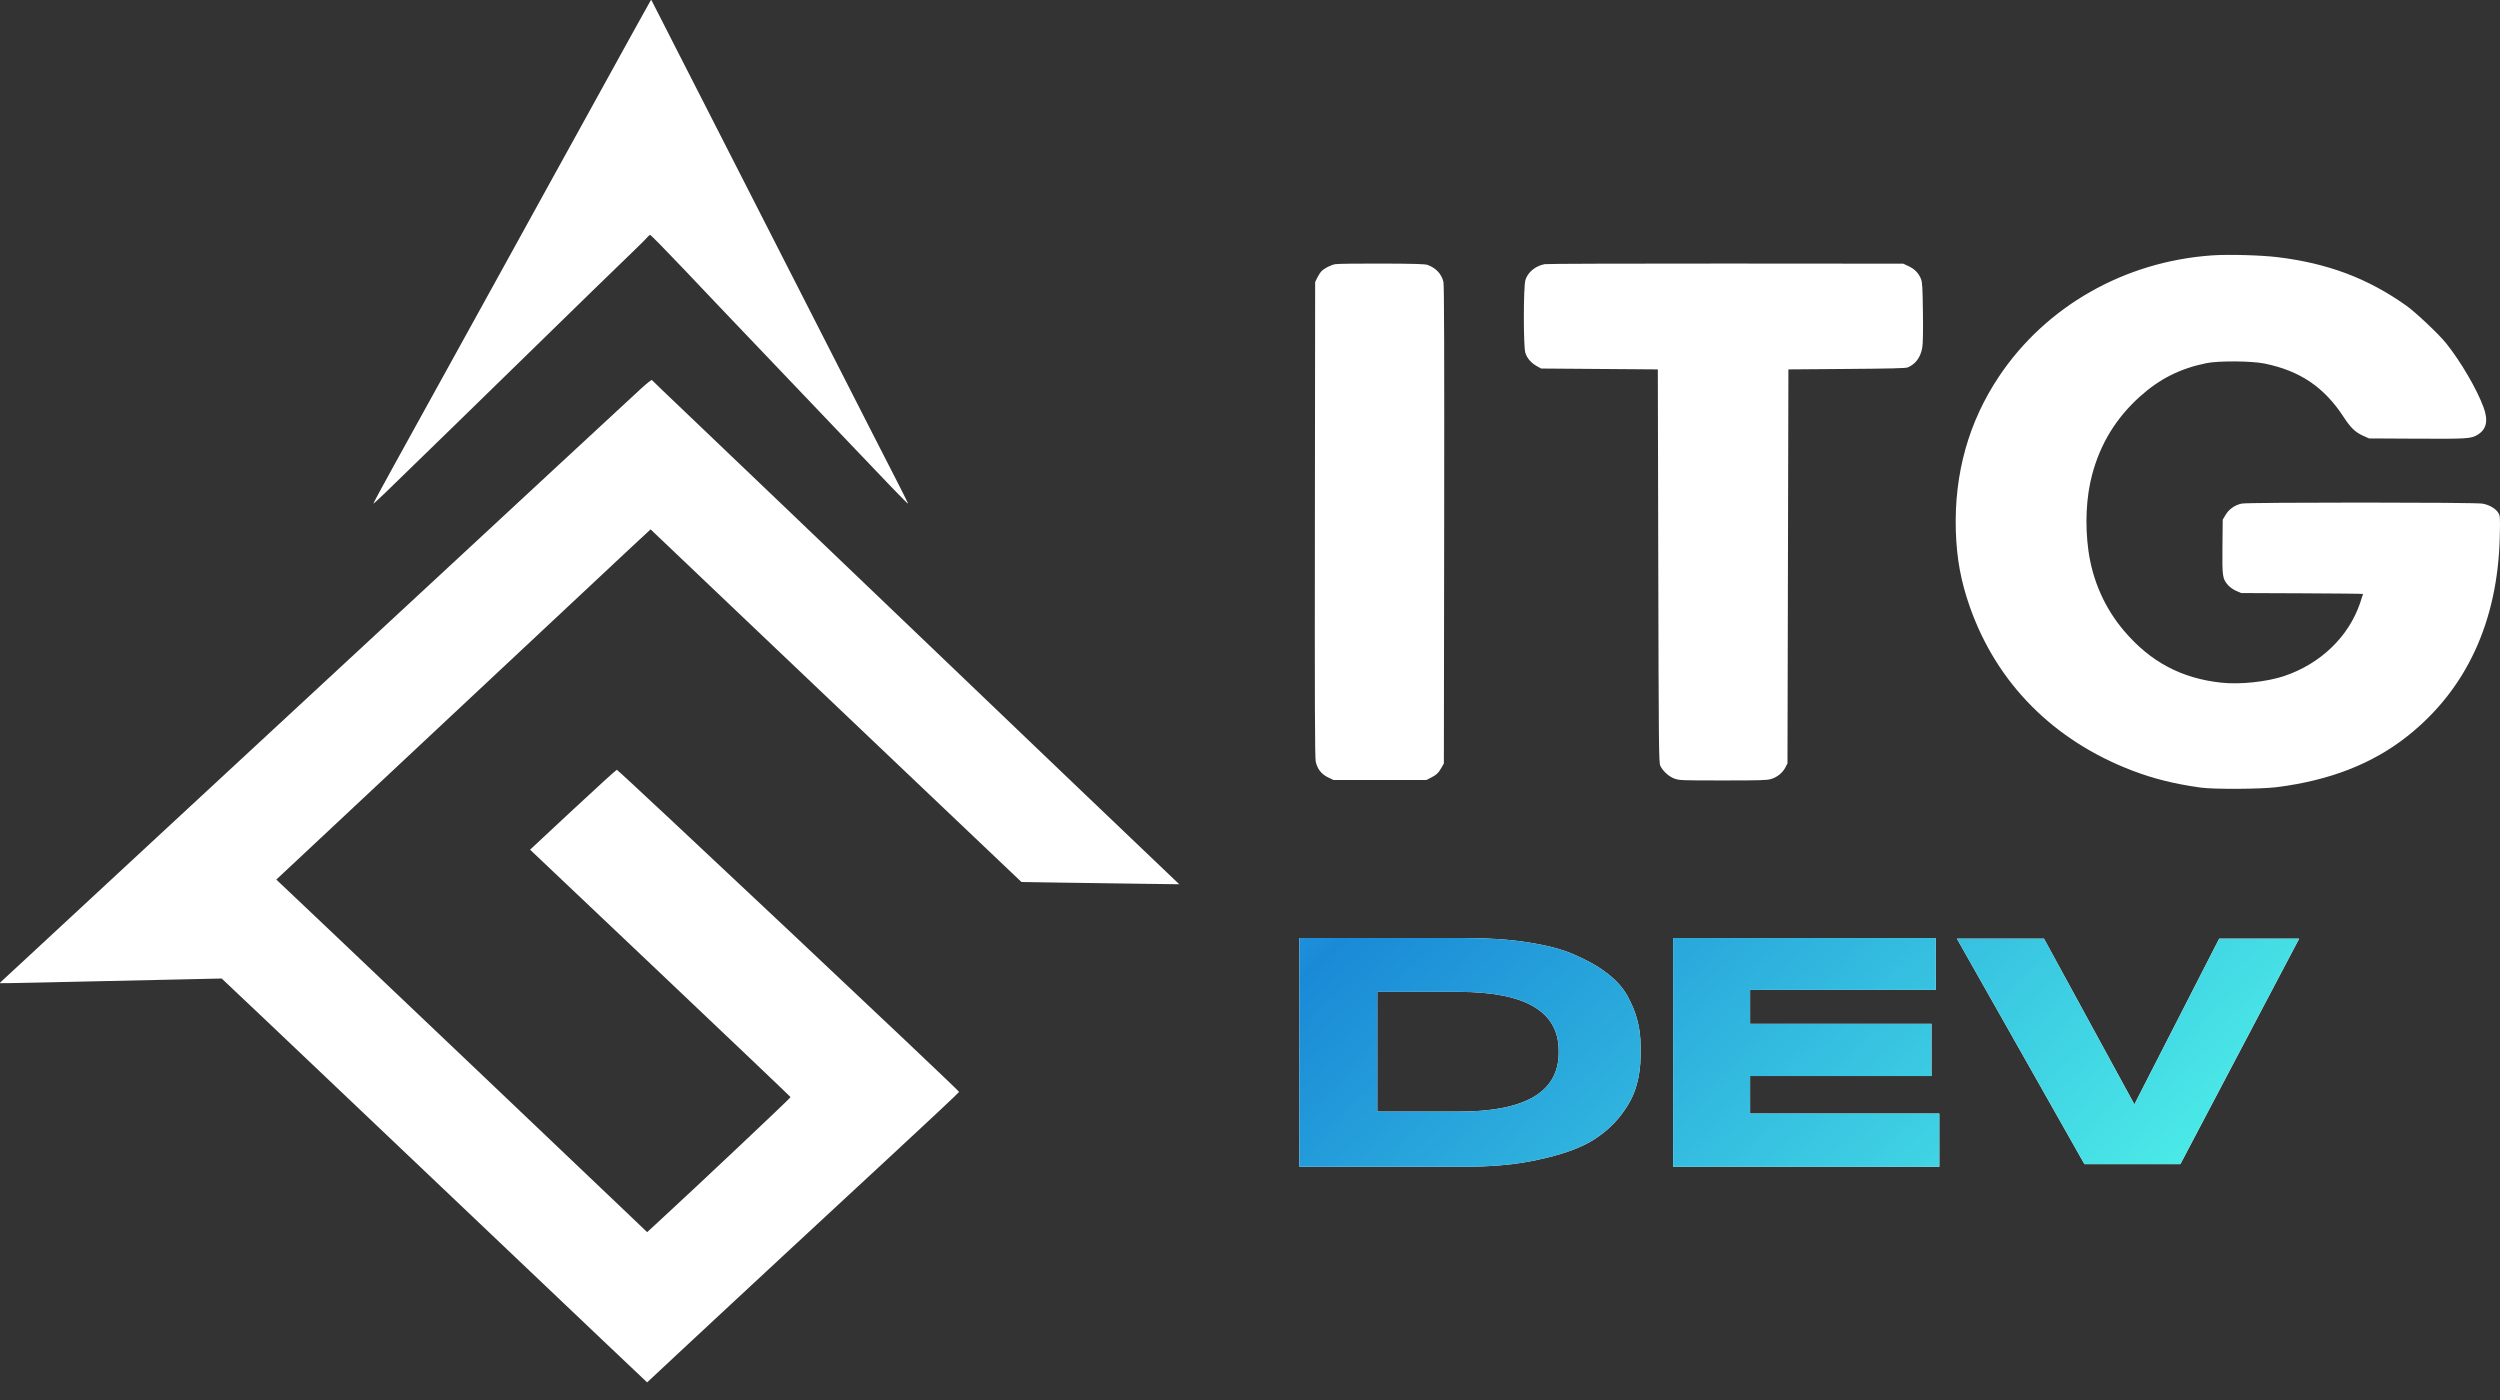 <svg width="100" height="56" viewBox="0 0 100 56" fill="none" xmlns="http://www.w3.org/2000/svg">
<rect x="0" y="0" width="100" height="56" fill="#333333" stroke="none"/>
<path fill-rule="evenodd" clip-rule="evenodd" d="M26.026 0.02C25.982 0.09 24.517 2.739 23.981 3.717C23.802 4.044 23.377 4.815 23.036 5.43C22.696 6.045 22.279 6.8 22.11 7.107C21.942 7.415 21.517 8.185 21.166 8.82C20.815 9.454 20.382 10.24 20.203 10.567C20.023 10.894 19.59 11.68 19.239 12.314C18.889 12.948 18.163 14.261 17.628 15.232C17.092 16.203 16.264 17.703 15.787 18.565C15.31 19.428 14.926 20.139 14.934 20.146C14.941 20.153 15.154 19.958 15.408 19.713C16.4 18.753 17.064 18.107 18.129 17.067C19.138 16.081 20.254 14.992 23.682 11.65C24.333 11.016 25.087 10.284 25.359 10.024C25.63 9.764 25.878 9.516 25.909 9.474C25.941 9.431 25.987 9.397 26.011 9.399C26.035 9.4 26.622 9.998 27.315 10.728C28.007 11.458 28.667 12.153 28.781 12.272C30.295 13.857 33.803 17.535 34.186 17.941C35.326 19.146 36.308 20.162 36.321 20.149C36.329 20.141 36.145 19.767 35.913 19.317C35.68 18.868 35.182 17.894 34.806 17.154C33.965 15.502 32.806 13.228 32.445 12.524C32.297 12.236 31.856 11.371 31.464 10.602C31.072 9.833 30.313 8.347 29.779 7.299C29.244 6.252 28.51 4.813 28.148 4.102C27.786 3.391 27.336 2.51 27.148 2.145C26.96 1.78 26.64 1.151 26.436 0.747C26.232 0.343 26.061 0.008 26.055 0.002C26.049 -0.004 26.036 0.004 26.026 0.02ZM25.647 15.539C25.197 15.952 23.844 17.205 22.091 18.832C21.46 19.419 19.976 20.794 18.795 21.889C17.613 22.983 16.196 24.297 15.646 24.808C15.096 25.318 13.679 26.631 12.497 27.726C11.315 28.82 9.907 30.125 9.367 30.626C8.827 31.127 7.41 32.44 6.218 33.544C3.761 35.821 2.344 37.134 1.036 38.349C0.539 38.81 0.1 39.216 0.06 39.252C0.021 39.287 -0.006 39.321 0.001 39.327C0.012 39.337 1.39 39.308 7.348 39.174L8.867 39.14L10.832 40.998C11.913 42.02 14.904 44.862 17.479 47.312C20.055 49.763 22.999 52.562 24.023 53.531L25.885 55.295L27.081 54.178C27.739 53.564 28.761 52.613 29.352 52.065C29.943 51.517 31.001 50.534 31.704 49.88C32.407 49.226 34.196 47.569 35.678 46.197C37.161 44.825 38.37 43.691 38.364 43.676C38.325 43.578 24.771 30.823 24.672 30.791C24.656 30.786 23.869 31.503 22.923 32.384L21.203 33.987L26.407 38.919C29.27 41.633 31.617 43.867 31.623 43.885C31.633 43.911 27.895 47.437 26.341 48.867L25.886 49.286L25.21 48.64C23.775 47.269 15.03 38.952 13.092 37.115L11.052 35.183L12.849 33.502C13.837 32.578 15.604 30.923 16.776 29.825C19.691 27.092 23.808 23.238 25.02 22.108L26.023 21.174L29.447 24.432C31.33 26.224 34.668 29.398 36.864 31.485L40.858 35.28L42.31 35.303C43.109 35.315 44.529 35.336 45.466 35.348L47.17 35.37L45.892 34.151C45.188 33.481 43.996 32.343 43.243 31.622C42.489 30.901 41.864 30.304 41.854 30.294C39.9 28.429 33.842 22.633 31.243 20.142C29.859 18.816 28.136 17.17 27.413 16.485C26.691 15.799 26.09 15.222 26.077 15.202C26.064 15.182 25.87 15.334 25.647 15.539Z" fill="white"/>
<path fill-rule="evenodd" clip-rule="evenodd" d="M88.475 10.216C84.978 10.461 81.832 12.252 79.953 15.069C78.744 16.881 78.166 18.952 78.233 21.224C78.267 22.347 78.434 23.254 78.796 24.281C79.871 27.334 82.144 29.623 85.297 30.826C86.154 31.152 86.965 31.354 88.02 31.503C88.547 31.577 90.444 31.567 91.076 31.486C93.201 31.215 94.903 30.55 96.299 29.444C98.656 27.578 99.911 24.865 99.991 21.468C100.009 20.705 100.005 20.638 99.939 20.525C99.835 20.345 99.571 20.19 99.29 20.144C98.962 20.09 89.936 20.089 89.67 20.143C89.399 20.198 89.16 20.365 89.023 20.595L88.909 20.787L88.898 21.864C88.885 23.071 88.899 23.159 89.131 23.415C89.202 23.493 89.345 23.592 89.454 23.639L89.65 23.722L92.086 23.732C93.425 23.738 94.521 23.749 94.521 23.758C94.521 23.767 94.469 23.927 94.406 24.115C93.948 25.466 92.829 26.546 91.378 27.038C90.687 27.272 89.606 27.388 88.854 27.307C87.261 27.137 86.015 26.474 84.965 25.238C84.193 24.331 83.703 23.228 83.537 22.027C83.393 20.985 83.447 19.876 83.685 18.986C84.017 17.742 84.646 16.717 85.6 15.859C86.391 15.149 87.209 14.739 88.262 14.525C88.748 14.427 90.066 14.436 90.583 14.542C92.001 14.832 92.966 15.485 93.745 16.679C94.024 17.109 94.212 17.289 94.521 17.429L94.762 17.537L96.666 17.547C98.696 17.558 98.847 17.548 99.102 17.392C99.465 17.171 99.539 16.82 99.337 16.279C99.065 15.548 98.427 14.458 97.848 13.734C97.555 13.367 96.627 12.491 96.244 12.22C94.706 11.13 93.106 10.529 91.098 10.286C90.427 10.205 89.13 10.17 88.475 10.216ZM53.408 10.567C53.225 10.602 52.979 10.729 52.858 10.85C52.813 10.896 52.738 11.011 52.692 11.107L52.606 11.281L52.596 20.769C52.587 28.092 52.595 30.304 52.629 30.463C52.694 30.761 52.855 30.966 53.122 31.095L53.342 31.201H57.052L57.218 31.118C57.446 31.005 57.542 30.916 57.657 30.711L57.755 30.537L57.767 20.996C57.775 14.174 57.767 11.405 57.737 11.277C57.666 10.963 57.442 10.722 57.107 10.598C57.005 10.56 56.618 10.548 55.274 10.543C54.336 10.539 53.497 10.55 53.408 10.567ZM61.788 10.566C61.419 10.636 61.116 10.884 61.017 11.198C60.935 11.461 60.932 13.855 61.014 14.114C61.082 14.329 61.247 14.52 61.472 14.645L61.645 14.741L66.313 14.776L66.331 22.639C66.348 29.893 66.354 30.512 66.412 30.631C66.516 30.847 66.761 31.068 66.984 31.147C67.177 31.215 67.266 31.218 68.921 31.218C70.433 31.218 70.681 31.211 70.846 31.16C71.088 31.087 71.302 30.913 71.412 30.703L71.499 30.537L71.536 14.776L73.87 14.758C75.623 14.745 76.229 14.73 76.308 14.697C76.621 14.566 76.818 14.302 76.889 13.915C76.918 13.759 76.927 13.298 76.917 12.5C76.904 11.492 76.893 11.293 76.839 11.157C76.747 10.926 76.583 10.758 76.341 10.646L76.129 10.547L69.035 10.542C65.134 10.54 61.872 10.55 61.788 10.566Z" fill="white"/>
<path d="M51.974 37.521V46.669H58.59C59.712 46.669 60.703 46.578 61.552 46.382C62.413 46.199 63.092 45.964 63.6 45.677C64.096 45.39 64.501 45.038 64.827 44.62C65.14 44.216 65.349 43.824 65.454 43.433C65.571 43.054 65.623 42.65 65.623 42.219V41.841C65.623 41.475 65.584 41.136 65.493 40.81C65.414 40.483 65.271 40.157 65.088 39.818C64.892 39.479 64.618 39.179 64.266 38.918C63.914 38.644 63.483 38.409 62.974 38.187C62.478 37.965 61.852 37.808 61.095 37.691C60.351 37.574 59.503 37.521 58.577 37.521H51.974ZM55.092 39.675H58.342C61.017 39.675 62.348 40.457 62.348 42.036V42.102C62.348 43.681 61.017 44.464 58.342 44.464H55.092V39.675Z" fill="white"/>
<path d="M51.974 37.521V46.669H58.59C59.712 46.669 60.703 46.578 61.552 46.382C62.413 46.199 63.092 45.964 63.6 45.677C64.096 45.39 64.501 45.038 64.827 44.62C65.14 44.216 65.349 43.824 65.454 43.433C65.571 43.054 65.623 42.65 65.623 42.219V41.841C65.623 41.475 65.584 41.136 65.493 40.81C65.414 40.483 65.271 40.157 65.088 39.818C64.892 39.479 64.618 39.179 64.266 38.918C63.914 38.644 63.483 38.409 62.974 38.187C62.478 37.965 61.852 37.808 61.095 37.691C60.351 37.574 59.503 37.521 58.577 37.521H51.974ZM55.092 39.675H58.342C61.017 39.675 62.348 40.457 62.348 42.036V42.102C62.348 43.681 61.017 44.464 58.342 44.464H55.092V39.675Z" fill="url(#paint0_linear_1_3757)"/>
<path d="M66.925 37.521V46.669H77.573V44.542H70.004V43.041H77.26V40.953H70.004V39.596H77.429V37.521H66.925Z" fill="white"/>
<path d="M66.925 37.521V46.669H77.573V44.542H70.004V43.041H77.26V40.953H70.004V39.596H77.429V37.521H66.925Z" fill="url(#paint1_linear_1_3757)"/>
<path d="M87.215 46.565L91.965 37.547H88.767L85.375 44.176L81.76 37.547H78.276L83.378 46.565H87.215Z" fill="white"/>
<path d="M87.215 46.565L91.965 37.547H88.767L85.375 44.176L81.76 37.547H78.276L83.378 46.565H87.215Z" fill="url(#paint2_linear_1_3757)"/>
<defs>
<linearGradient id="paint0_linear_1_3757" x1="30.616" y1="42.726" x2="70.266" y2="85.764" gradientUnits="userSpaceOnUse">
<stop stop-color="#40C6FF"/>
<stop offset="0.203" stop-color="#1A8AD7"/>
<stop offset="0.818" stop-color="#56FFEB"/>
</linearGradient>
<linearGradient id="paint1_linear_1_3757" x1="30.616" y1="42.726" x2="70.266" y2="85.764" gradientUnits="userSpaceOnUse">
<stop stop-color="#40C6FF"/>
<stop offset="0.203" stop-color="#1A8AD7"/>
<stop offset="0.818" stop-color="#56FFEB"/>
</linearGradient>
<linearGradient id="paint2_linear_1_3757" x1="30.616" y1="42.726" x2="70.266" y2="85.764" gradientUnits="userSpaceOnUse">
<stop stop-color="#40C6FF"/>
<stop offset="0.203" stop-color="#1A8AD7"/>
<stop offset="0.818" stop-color="#56FFEB"/>
</linearGradient>
</defs>
</svg>
